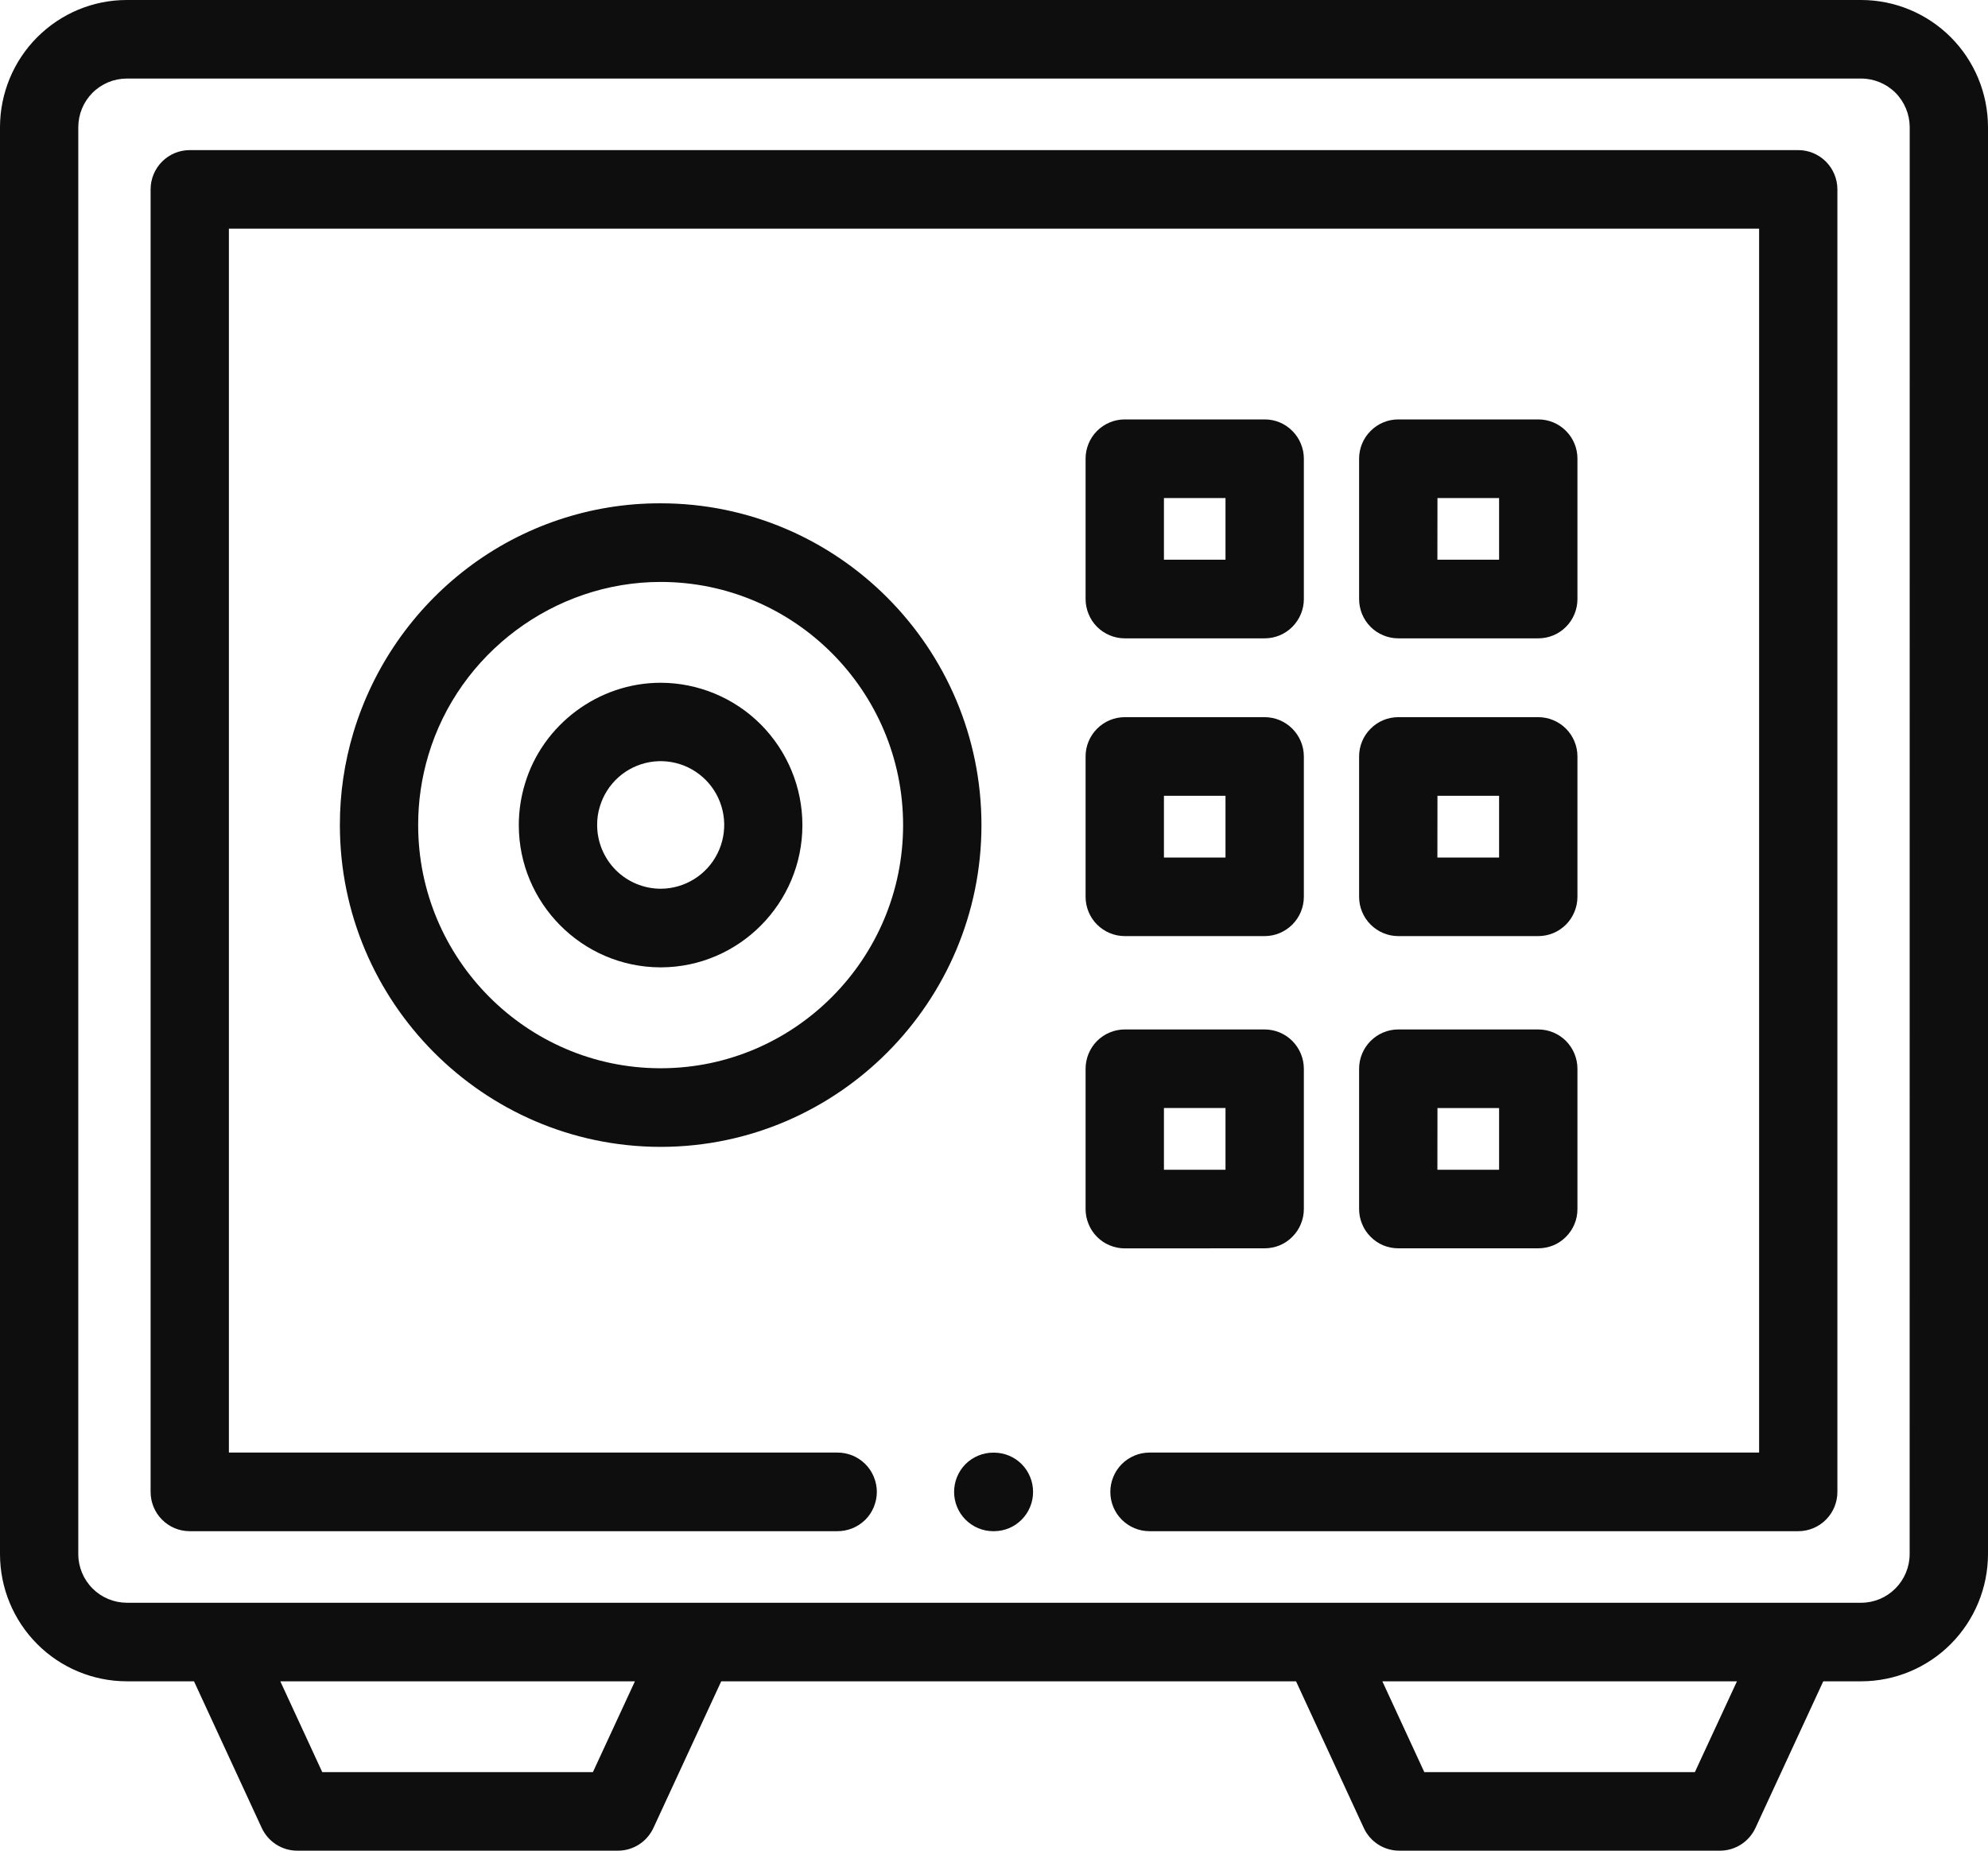 <svg width="29" height="27" viewBox="0 0 29 27" fill="none" xmlns="http://www.w3.org/2000/svg">
<g clip-path="url(#clip0_8_6563)">
<path d="M27.15 0H1.848C1.358 0 0.889 0.196 0.542 0.544C0.196 0.891 0.001 1.363 0 1.854V22.673C0 23.165 0.195 23.637 0.542 23.985C0.888 24.333 1.358 24.528 1.848 24.529H2.83L3.818 26.668C3.864 26.767 3.937 26.851 4.029 26.91C4.12 26.969 4.227 27 4.336 27H9.014C9.123 27 9.229 26.969 9.321 26.91C9.413 26.851 9.486 26.767 9.532 26.668L10.521 24.529H18.906L19.894 26.668C19.939 26.767 20.013 26.851 20.104 26.91C20.196 26.969 20.303 27 20.412 27H25.09C25.199 27 25.305 26.969 25.397 26.91C25.489 26.851 25.562 26.767 25.608 26.668L26.597 24.529H27.15C27.64 24.529 28.111 24.333 28.457 23.985C28.804 23.637 28.999 23.165 29 22.673V1.854C28.999 1.362 28.804 0.891 28.457 0.543C28.11 0.196 27.64 0 27.15 0ZM8.649 25.854H4.701L4.089 24.529H9.262L8.649 25.854ZM24.724 25.854H20.777L20.165 24.529H25.338L24.724 25.854ZM27.857 22.673C27.857 22.861 27.782 23.042 27.649 23.175C27.517 23.308 27.337 23.383 27.15 23.383H1.848C1.661 23.382 1.481 23.307 1.349 23.174C1.217 23.041 1.142 22.861 1.142 22.673V1.854C1.143 1.666 1.217 1.487 1.349 1.354C1.482 1.221 1.661 1.147 1.848 1.146H27.15C27.337 1.146 27.517 1.221 27.65 1.353C27.782 1.486 27.857 1.666 27.858 1.854L27.857 22.673Z" fill="#0E0E0E"/>
<path d="M9.637 7.343C8.619 7.34 7.629 7.672 6.818 8.289C6.026 8.892 5.444 9.73 5.156 10.685C5.024 11.124 4.957 11.58 4.958 12.038C4.958 14.617 7.049 16.722 9.621 16.732H9.655C12.225 16.722 14.317 14.617 14.317 12.038C14.317 9.449 12.217 7.343 9.637 7.343ZM9.652 15.585H9.623C7.68 15.578 6.1 13.987 6.1 12.038C6.099 11.692 6.15 11.348 6.249 11.016C6.694 9.529 8.086 8.49 9.637 8.49C11.587 8.49 13.174 10.082 13.174 12.038C13.174 13.987 11.594 15.578 9.652 15.585Z" fill="#0E0E0E"/>
<path d="M9.637 9.961C8.73 9.961 7.915 10.57 7.657 11.437C7.598 11.632 7.568 11.834 7.568 12.038C7.568 13.177 8.492 14.108 9.63 14.113H9.646C10.781 14.108 11.705 13.177 11.705 12.038C11.705 11.487 11.486 10.96 11.099 10.57C10.711 10.181 10.185 9.962 9.637 9.961ZM9.642 12.966H9.633C9.388 12.964 9.154 12.866 8.981 12.692C8.809 12.518 8.711 12.283 8.711 12.037C8.71 11.946 8.723 11.855 8.75 11.768C8.799 11.603 8.893 11.455 9.021 11.34C9.149 11.226 9.307 11.149 9.476 11.119C9.645 11.089 9.819 11.107 9.979 11.17C10.138 11.234 10.277 11.34 10.38 11.478C10.483 11.616 10.545 11.78 10.561 11.952C10.576 12.123 10.544 12.296 10.467 12.45C10.391 12.604 10.273 12.734 10.127 12.825C9.981 12.916 9.813 12.965 9.642 12.966H9.642Z" fill="#0E0E0E"/>
<path d="M26.233 2.19H2.768C2.616 2.19 2.471 2.25 2.364 2.358C2.257 2.465 2.197 2.611 2.197 2.763V21.766C2.197 21.918 2.257 22.064 2.364 22.171C2.471 22.279 2.616 22.339 2.768 22.339H12.209C12.285 22.34 12.36 22.326 12.431 22.298C12.501 22.27 12.565 22.228 12.62 22.175C12.674 22.122 12.717 22.058 12.746 21.988C12.775 21.917 12.791 21.842 12.791 21.766C12.791 21.69 12.775 21.614 12.746 21.544C12.717 21.474 12.674 21.41 12.62 21.357C12.565 21.303 12.501 21.261 12.431 21.233C12.36 21.205 12.285 21.191 12.209 21.192H3.339V3.336H25.661V21.192H16.768C16.617 21.192 16.472 21.253 16.364 21.36C16.257 21.468 16.197 21.614 16.197 21.766C16.197 21.918 16.257 22.064 16.364 22.171C16.472 22.279 16.617 22.339 16.768 22.339H26.232C26.383 22.339 26.529 22.279 26.636 22.171C26.743 22.064 26.803 21.918 26.803 21.766V2.763C26.803 2.611 26.743 2.466 26.636 2.358C26.529 2.251 26.384 2.19 26.233 2.19Z" fill="#0E0E0E"/>
<path d="M16.407 9.313H18.449C18.6 9.313 18.745 9.253 18.852 9.145C18.959 9.038 19.02 8.892 19.02 8.74V6.692C19.02 6.617 19.005 6.542 18.976 6.473C18.948 6.403 18.905 6.34 18.852 6.287C18.799 6.233 18.736 6.191 18.667 6.162C18.598 6.133 18.524 6.119 18.449 6.119H16.407C16.256 6.119 16.111 6.179 16.003 6.287C15.896 6.394 15.836 6.54 15.836 6.692V8.739C15.836 8.815 15.851 8.889 15.88 8.959C15.908 9.028 15.95 9.092 16.003 9.145C16.056 9.198 16.119 9.24 16.189 9.269C16.258 9.298 16.332 9.313 16.407 9.313ZM16.979 7.266H17.877V8.166H16.979V7.266Z" fill="#0E0E0E"/>
<path d="M20.397 9.313H22.44C22.592 9.313 22.737 9.253 22.844 9.145C22.951 9.038 23.011 8.892 23.011 8.74V6.692C23.011 6.54 22.951 6.394 22.844 6.287C22.737 6.179 22.592 6.119 22.44 6.119H20.397C20.246 6.119 20.101 6.179 19.994 6.287C19.886 6.394 19.826 6.54 19.826 6.692V8.739C19.826 8.815 19.841 8.889 19.869 8.959C19.898 9.028 19.94 9.092 19.993 9.145C20.046 9.198 20.109 9.241 20.179 9.269C20.248 9.298 20.322 9.313 20.397 9.313ZM20.969 7.266H21.868V8.166H20.968L20.969 7.266Z" fill="#0E0E0E"/>
<path d="M15.836 13.083C15.836 13.235 15.896 13.381 16.003 13.489C16.111 13.596 16.256 13.657 16.407 13.657H18.449C18.524 13.657 18.598 13.642 18.667 13.613C18.736 13.584 18.799 13.542 18.852 13.489C18.905 13.435 18.948 13.372 18.976 13.303C19.005 13.233 19.02 13.159 19.02 13.083V11.036C19.02 10.884 18.959 10.739 18.852 10.631C18.745 10.524 18.6 10.463 18.449 10.463H16.407C16.256 10.463 16.111 10.524 16.004 10.631C15.896 10.739 15.836 10.884 15.836 11.036V13.083ZM16.979 11.61H17.877V12.511H16.979V11.61Z" fill="#0E0E0E"/>
<path d="M19.826 13.083C19.826 13.235 19.886 13.381 19.994 13.489C20.101 13.596 20.246 13.657 20.397 13.657H22.44C22.592 13.657 22.737 13.596 22.844 13.489C22.951 13.381 23.011 13.235 23.011 13.083V11.036C23.011 10.884 22.951 10.739 22.844 10.631C22.737 10.524 22.592 10.463 22.44 10.463H20.397C20.246 10.463 20.101 10.523 19.994 10.631C19.886 10.738 19.826 10.884 19.826 11.036V13.083ZM20.969 11.61H21.868V12.511H20.968L20.969 11.61Z" fill="#0E0E0E"/>
<path d="M18.448 18.212C18.523 18.212 18.598 18.197 18.667 18.169C18.736 18.14 18.799 18.098 18.852 18.044C18.905 17.991 18.948 17.928 18.976 17.858C19.005 17.789 19.02 17.714 19.02 17.639V15.593C19.02 15.441 18.959 15.295 18.852 15.187C18.745 15.08 18.6 15.019 18.448 15.019H16.407C16.256 15.019 16.111 15.08 16.003 15.187C15.896 15.295 15.836 15.441 15.836 15.593V17.64C15.836 17.715 15.851 17.79 15.88 17.859C15.908 17.929 15.95 17.992 16.003 18.045C16.057 18.099 16.119 18.141 16.189 18.169C16.258 18.198 16.332 18.213 16.407 18.213L18.448 18.212ZM16.979 16.165H17.877V17.066H16.979V16.165Z" fill="#0E0E0E"/>
<path d="M19.826 17.639C19.826 17.714 19.841 17.789 19.87 17.858C19.898 17.928 19.941 17.991 19.994 18.044C20.047 18.098 20.11 18.14 20.179 18.169C20.248 18.197 20.322 18.212 20.397 18.212H22.44C22.515 18.212 22.589 18.197 22.659 18.169C22.728 18.14 22.791 18.098 22.844 18.044C22.897 17.991 22.939 17.928 22.968 17.858C22.997 17.789 23.011 17.714 23.011 17.639V15.593C23.011 15.441 22.951 15.295 22.844 15.187C22.737 15.08 22.592 15.019 22.44 15.019H20.397C20.246 15.019 20.101 15.08 19.994 15.187C19.886 15.295 19.826 15.441 19.826 15.593V17.639ZM20.969 16.166H21.868V17.066H20.968L20.969 16.166Z" fill="#0E0E0E"/>
<path d="M14.499 21.193H14.489C14.338 21.193 14.193 21.253 14.085 21.36C13.978 21.468 13.918 21.614 13.918 21.766C13.918 21.918 13.978 22.064 14.085 22.171C14.193 22.279 14.338 22.339 14.489 22.339H14.499C14.651 22.339 14.796 22.279 14.903 22.171C15.01 22.064 15.07 21.918 15.07 21.766C15.07 21.614 15.01 21.468 14.903 21.36C14.796 21.253 14.651 21.193 14.499 21.193Z" fill="#0E0E0E"/>
</g>
<defs>
<clipPath id="clip0_8_6563">
<rect width="29" height="27" fill="white"/>
</clipPath>
</defs>
</svg>

